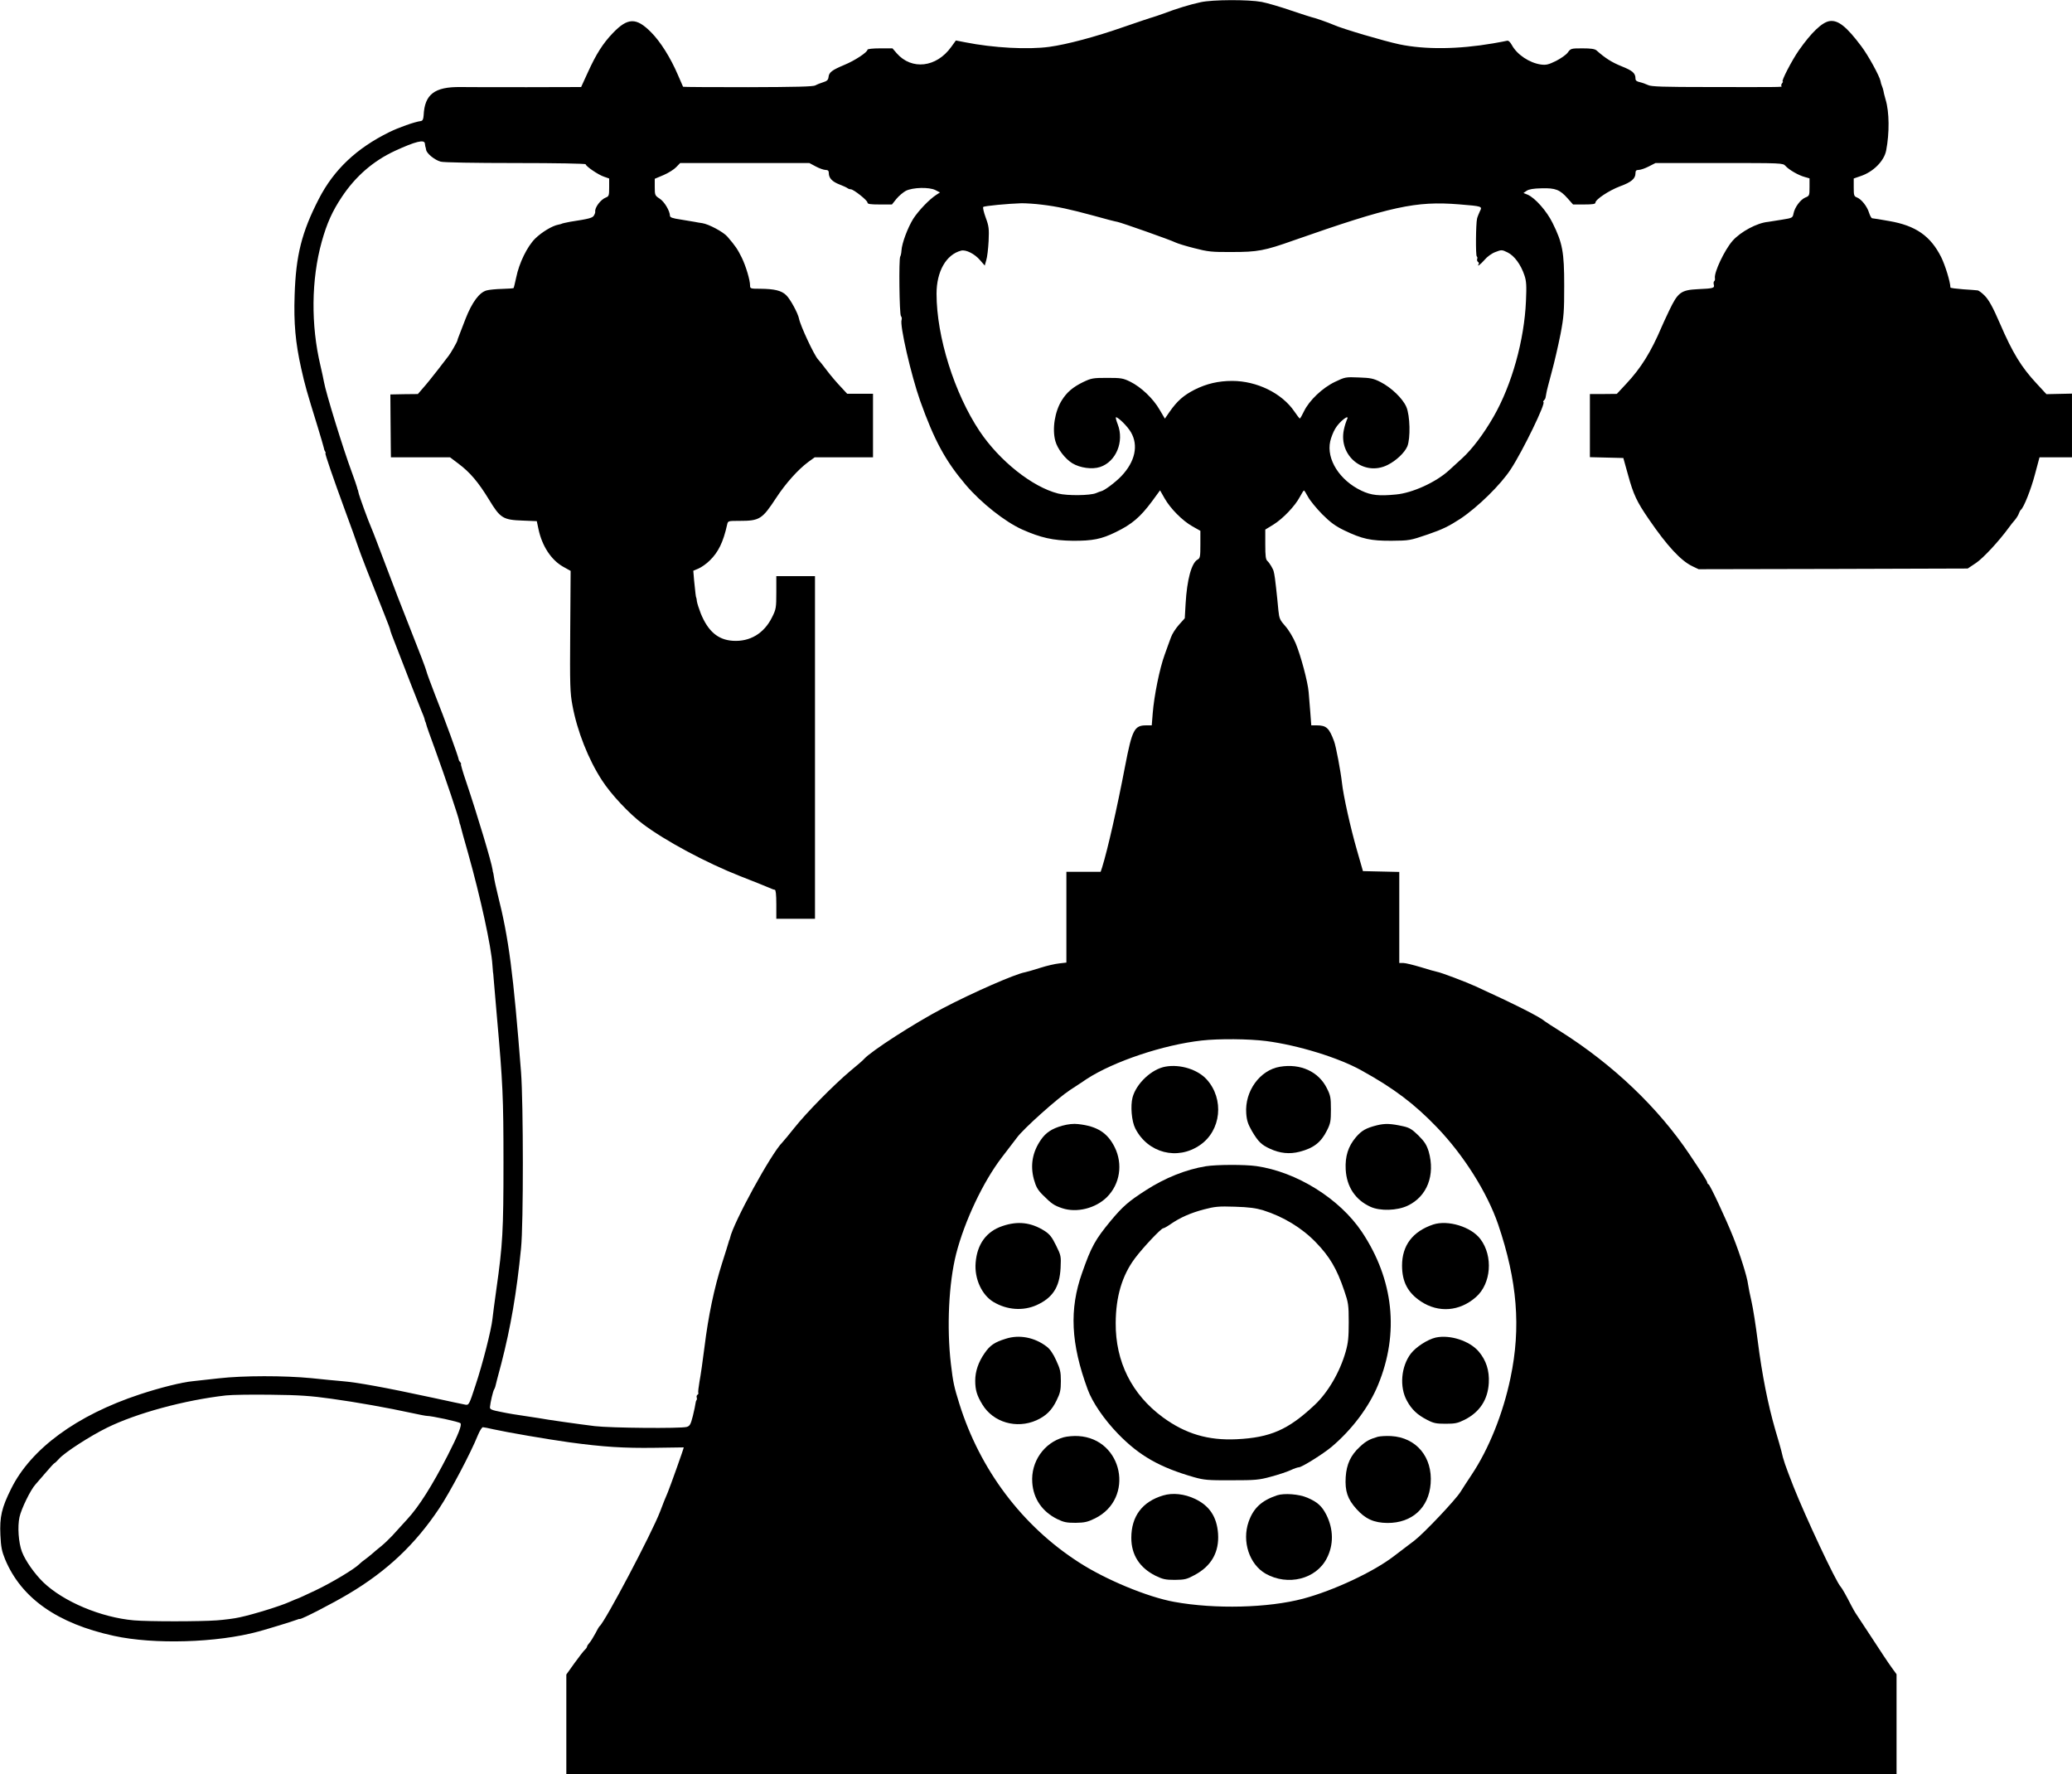 <?xml version="1.0" standalone="no"?>
<!DOCTYPE svg PUBLIC "-//W3C//DTD SVG 20010904//EN"
 "http://www.w3.org/TR/2001/REC-SVG-20010904/DTD/svg10.dtd">
<svg version="1.0" xmlns="http://www.w3.org/2000/svg"
 width="1500pt" height="1284pt" viewBox="0 0 1500 1284"
 preserveAspectRatio="xMidYMid meet">
<g transform="translate(0,1284) scale(0.1,-0.1)"
fill="#000000" stroke="none">
<path d="M8692 12824 c-79 -17 -176 -47 -263 -80 -36 -13 -74 -26 -85 -29 -10
-2 -104 -34 -209 -70 -205 -72 -413 -127 -538 -144 -154 -21 -405 -8 -610 33
l-67 13 -34 -47 c-107 -149 -286 -169 -394 -46 l-31 36 -91 0 c-50 0 -90 -4
-90 -10 0 -18 -92 -79 -168 -110 -90 -38 -110 -53 -114 -88 -2 -20 -11 -29
-38 -37 -19 -6 -45 -16 -57 -23 -16 -9 -138 -12 -488 -13 -257 0 -468 1 -470
3 -1 2 -18 40 -37 85 -54 126 -127 242 -195 310 -107 108 -169 106 -277 -7
-71 -74 -120 -151 -180 -283 l-49 -107 -391 -1 c-215 0 -433 0 -484 1 -186 2
-258 -53 -265 -204 -2 -29 -7 -40 -20 -42 -46 -6 -161 -47 -228 -80 -238 -117
-402 -272 -511 -484 -124 -241 -166 -409 -175 -696 -7 -203 6 -344 47 -528 29
-129 37 -157 120 -426 23 -74 42 -142 44 -150 1 -9 5 -21 10 -28 4 -6 5 -12 2
-12 -6 0 56 -180 144 -420 40 -107 80 -220 90 -250 17 -52 94 -250 193 -497
25 -62 44 -113 42 -113 -2 0 19 -57 47 -127 27 -71 74 -191 104 -268 30 -77
64 -162 75 -190 12 -27 23 -56 24 -65 2 -8 4 -15 5 -15 1 0 3 -7 5 -15 1 -8
30 -91 65 -185 74 -203 171 -492 175 -520 2 -11 4 -20 5 -20 1 0 3 -7 5 -16 1
-8 26 -96 54 -195 89 -316 168 -677 176 -809 2 -27 4 -50 4 -50 1 0 3 -22 5
-50 2 -27 13 -153 24 -280 42 -474 47 -577 47 -1050 0 -495 -6 -595 -51 -913
-13 -96 -27 -195 -29 -220 -8 -76 -71 -325 -123 -480 -45 -138 -48 -143 -72
-139 -14 2 -119 25 -235 50 -348 75 -550 112 -665 121 -36 3 -132 12 -215 21
-197 19 -494 19 -670 -1 -77 -9 -162 -18 -190 -21 -76 -7 -234 -46 -385 -96
-454 -150 -786 -393 -929 -682 -69 -138 -84 -204 -78 -335 4 -87 10 -117 34
-176 117 -281 378 -465 787 -554 291 -64 748 -50 1046 31 70 19 247 73 280 86
8 4 18 6 21 5 14 -2 236 112 353 182 278 165 483 359 656 619 76 113 229 402
280 530 13 31 29 57 36 57 7 0 41 -7 76 -15 99 -22 389 -72 548 -94 248 -34
399 -43 618 -40 117 2 212 3 212 3 0 -9 -98 -283 -115 -324 -13 -30 -39 -93
-56 -140 -59 -155 -399 -799 -438 -830 -4 -3 -18 -27 -31 -53 -14 -26 -33 -57
-42 -67 -10 -11 -18 -23 -18 -28 0 -5 -7 -15 -15 -22 -8 -7 -42 -50 -75 -96
l-60 -84 0 -360 0 -360 4815 0 4815 0 0 361 0 361 -37 51 c-20 27 -85 125
-144 216 -60 91 -112 171 -116 176 -4 6 -18 30 -31 55 -35 69 -66 124 -77 136
-35 37 -254 505 -341 724 -62 159 -73 191 -88 258 -2 10 -22 80 -45 157 -52
181 -94 390 -126 640 -14 110 -34 238 -45 285 -11 47 -22 103 -25 124 -6 53
-58 218 -107 341 -53 133 -168 379 -179 383 -5 2 -9 7 -9 12 0 10 -30 57 -129
205 -227 338 -552 648 -931 888 -58 36 -110 70 -116 75 -36 32 -215 122 -499
252 -72 33 -252 101 -281 106 -12 2 -65 17 -119 34 -54 16 -110 30 -126 30
l-29 0 0 330 0 329 -131 3 -132 3 -43 150 c-48 166 -99 397 -109 490 -9 81
-43 263 -57 300 -36 97 -56 115 -127 115 l-38 0 -7 93 c-4 50 -10 117 -12 147
-6 74 -56 262 -94 354 -19 44 -50 96 -75 124 -39 44 -44 55 -50 113 -9 100
-26 253 -30 264 -1 6 -3 13 -4 18 -2 16 -31 64 -45 76 -13 11 -16 36 -16 121
l0 107 59 36 c69 43 156 134 191 200 14 26 27 47 30 47 3 0 16 -21 30 -47 14
-26 60 -82 102 -125 60 -60 96 -86 160 -117 129 -62 192 -76 343 -75 127 1
133 2 262 46 105 36 152 59 235 113 126 84 293 247 366 360 86 131 258 485
235 485 -3 0 -1 6 5 13 6 6 11 15 11 20 1 4 1 8 2 10 0 1 2 11 4 22 1 11 19
79 38 150 20 72 48 195 64 275 25 131 27 166 27 355 0 240 -12 306 -84 451
-42 86 -127 182 -181 205 l-30 12 23 16 c16 11 49 17 108 18 101 3 133 -10
189 -73 l39 -44 81 0 c60 0 81 3 81 13 0 23 98 88 177 118 83 30 113 56 113
95 0 18 5 24 23 24 13 0 46 11 73 25 l49 25 461 0 c456 0 461 0 480 -21 25
-28 94 -68 139 -80 l35 -10 0 -63 c0 -62 -1 -64 -31 -76 -35 -15 -76 -70 -85
-116 -6 -31 -9 -32 -83 -44 -42 -7 -87 -14 -101 -16 -79 -7 -199 -71 -258
-138 -58 -67 -133 -226 -127 -268 2 -10 0 -20 -5 -23 -4 -3 -6 -14 -3 -25 7
-25 -2 -28 -114 -33 -124 -6 -146 -23 -209 -155 -25 -53 -50 -106 -54 -117
-78 -183 -150 -299 -257 -413 l-68 -73 -97 -1 -98 0 0 -229 0 -228 121 -3 121
-3 34 -122 c39 -142 63 -194 152 -323 131 -191 230 -298 313 -338 l46 -22 974
2 974 3 60 40 c52 35 165 156 240 259 11 15 30 40 43 54 12 15 25 36 28 47 4
11 10 22 14 25 20 14 74 149 102 257 l33 123 118 0 117 0 0 231 0 230 -92 -2
-93 -2 -73 79 c-108 116 -172 220 -262 429 -54 125 -83 176 -113 206 -20 20
-42 36 -49 37 -7 1 -55 5 -105 8 -51 4 -93 9 -93 13 -1 42 -38 161 -67 220
-77 153 -184 228 -376 261 -61 11 -117 20 -123 20 -6 0 -16 18 -23 40 -14 46
-55 98 -88 111 -21 8 -23 15 -23 73 l0 64 49 17 c92 30 172 110 186 187 24
124 23 277 -4 366 -5 18 -10 35 -10 37 -1 3 -1 6 -2 8 0 1 -2 10 -4 20 -2 10
-7 26 -11 35 -4 9 -9 25 -10 35 -8 38 -89 186 -139 252 -108 144 -169 192
-231 182 -54 -9 -131 -83 -221 -211 -51 -73 -130 -226 -117 -226 4 0 1 -6 -5
-13 -6 -8 -8 -17 -4 -20 7 -8 15 -8 -530 -7 -324 0 -414 3 -435 14 -15 7 -42
17 -59 21 -24 5 -33 12 -33 26 0 39 -20 57 -100 89 -72 29 -119 59 -182 115
-13 11 -41 15 -102 15 -82 0 -85 -1 -106 -30 -11 -16 -50 -43 -85 -61 -55 -27
-72 -31 -110 -26 -83 12 -173 72 -210 141 -13 23 -25 34 -35 31 -8 -2 -54 -11
-101 -19 -250 -43 -490 -46 -678 -7 -112 24 -412 112 -476 141 -39 17 -139 52
-161 56 -6 1 -73 23 -148 48 -75 26 -171 54 -212 62 -97 18 -355 17 -442 -2z
m-5616 -1024 c1 -8 2 -17 3 -20 2 -3 4 -14 6 -25 5 -27 62 -73 105 -85 21 -6
243 -10 543 -10 296 0 507 -4 507 -9 0 -14 92 -77 133 -90 l37 -13 0 -64 c0
-58 -2 -65 -23 -73 -39 -15 -83 -74 -78 -104 1 -4 -3 -16 -9 -26 -9 -18 -34
-25 -172 -46 -27 -5 -63 -13 -63 -15 0 -1 -10 -3 -23 -6 -44 -8 -120 -54 -168
-101 -58 -58 -116 -177 -137 -281 -9 -41 -17 -75 -19 -77 -2 -2 -39 -5 -83 -6
-44 -1 -94 -6 -112 -11 -53 -14 -106 -86 -153 -206 -23 -59 -45 -116 -49 -127
-5 -11 -9 -24 -10 -30 -2 -11 -49 -93 -63 -110 -4 -5 -39 -50 -77 -100 -38
-49 -87 -110 -108 -133 l-38 -44 -99 -1 -100 -2 1 -155 c1 -85 2 -188 2 -227
l1 -73 214 0 214 0 61 -46 c84 -63 144 -134 221 -260 82 -135 101 -147 246
-152 l100 -4 12 -57 c26 -123 92 -224 179 -273 l54 -30 -3 -437 c-3 -390 -1
-446 16 -536 34 -186 116 -393 214 -543 65 -101 198 -243 296 -316 162 -122
457 -280 703 -377 98 -38 192 -76 210 -84 17 -8 36 -15 42 -15 7 0 11 -35 11
-105 l0 -105 140 0 140 0 0 1240 0 1240 -140 0 -140 0 0 -118 c0 -112 -2 -122
-31 -180 -58 -117 -160 -178 -284 -170 -107 7 -179 68 -232 198 -13 34 -26 73
-28 88 -1 15 -4 27 -5 27 -2 0 -7 40 -15 122 l-6 72 38 16 c21 9 58 35 81 58
62 60 98 133 126 260 6 27 7 27 89 27 146 0 164 11 265 165 70 107 159 206
233 261 l47 34 211 0 211 0 0 230 0 230 -94 0 -93 0 -49 53 c-27 28 -72 81
-99 117 -27 36 -55 71 -63 79 -27 28 -128 243 -138 296 -8 39 -63 141 -93 169
-34 33 -84 45 -188 46 -69 0 -73 1 -73 23 0 40 -30 140 -60 202 -29 59 -46 85
-104 152 -29 34 -135 91 -183 98 -16 2 -39 6 -53 9 -14 2 -60 10 -102 17 -60
9 -78 15 -78 28 -1 35 -40 101 -74 123 -34 22 -36 25 -36 83 l0 61 64 27 c35
15 76 41 91 57 l29 30 467 0 468 0 47 -25 c26 -14 58 -25 70 -25 18 0 24 -6
24 -23 0 -36 25 -62 77 -82 26 -10 52 -22 57 -26 6 -5 17 -9 25 -9 20 0 121
-80 121 -96 0 -11 20 -14 88 -14 l89 0 32 40 c18 22 49 48 69 59 51 25 169 28
214 5 l33 -17 -25 -16 c-52 -33 -131 -116 -169 -175 -40 -65 -82 -176 -85
-230 -1 -18 -5 -37 -9 -43 -11 -17 -6 -417 5 -430 6 -7 8 -19 5 -28 -15 -37
69 -401 134 -585 103 -289 184 -437 331 -610 112 -131 283 -266 407 -322 135
-60 224 -80 366 -82 144 -1 209 12 311 62 118 57 179 109 265 225 l57 78 33
-58 c42 -74 129 -162 202 -203 l57 -32 0 -99 c0 -88 -2 -99 -20 -109 -44 -24
-77 -144 -87 -320 l-6 -105 -43 -48 c-23 -26 -49 -66 -57 -90 -9 -23 -29 -80
-46 -127 -36 -98 -76 -296 -86 -422 l-7 -88 -40 0 c-86 0 -102 -31 -153 -295
-58 -303 -126 -603 -166 -732 l-11 -33 -124 0 -124 0 0 -329 0 -328 -52 -6
c-29 -3 -91 -17 -137 -32 -46 -15 -96 -29 -110 -32 -71 -12 -383 -149 -596
-261 -204 -107 -518 -309 -570 -367 -5 -7 -50 -46 -100 -87 -118 -99 -316
-300 -405 -412 -39 -49 -78 -96 -86 -104 -81 -80 -356 -583 -379 -692 -2 -8
-4 -15 -5 -15 -1 0 -3 -7 -5 -15 -2 -8 -24 -79 -49 -157 -56 -177 -98 -376
-126 -603 -12 -96 -28 -208 -36 -249 -7 -40 -11 -77 -9 -82 3 -4 0 -11 -6 -14
-5 -4 -8 -13 -5 -20 2 -7 2 -16 -2 -19 -3 -4 -6 -14 -7 -24 -1 -9 -9 -50 -19
-90 -16 -63 -22 -73 -45 -80 -45 -12 -548 -8 -666 6 -107 13 -355 48 -405 58
-14 2 -61 9 -105 16 -44 6 -118 18 -165 28 -73 14 -85 20 -83 36 3 34 22 115
30 127 4 7 8 17 9 22 1 6 20 80 43 165 68 263 111 512 143 835 18 176 17 1051
0 1275 -56 717 -89 970 -168 1282 -13 53 -26 112 -28 130 -3 18 -5 33 -6 33
-1 0 -3 9 -4 20 -8 56 -108 389 -190 633 -25 72 -42 132 -39 132 3 0 1 6 -5
13 -6 6 -11 15 -11 19 -4 26 -98 284 -173 473 -32 82 -60 159 -62 170 -2 12
-51 141 -109 286 -58 145 -142 363 -187 484 -46 121 -90 238 -100 260 -24 54
-91 238 -95 261 -2 11 -4 19 -5 19 -1 0 -3 7 -5 17 -2 9 -19 58 -38 110 -63
169 -189 578 -202 655 -3 17 -14 70 -25 116 -70 294 -67 623 9 897 37 133 77
222 146 325 99 149 227 260 384 333 150 69 215 85 217 52z m4464 -441 c117
-14 203 -33 377 -80 81 -23 159 -43 173 -45 30 -6 385 -131 420 -149 14 -7 75
-26 135 -41 100 -26 126 -29 275 -28 183 0 234 9 445 84 705 247 885 286 1197
261 171 -14 170 -14 151 -51 -7 -16 -17 -39 -20 -52 -9 -38 -11 -268 -2 -274
4 -2 6 -11 3 -18 -3 -8 0 -17 5 -21 6 -3 9 -11 6 -16 -16 -24 12 -5 42 30 19
23 52 47 79 57 44 17 47 17 88 -3 49 -24 96 -88 122 -166 14 -41 16 -75 11
-186 -12 -282 -102 -606 -234 -836 -71 -124 -155 -236 -230 -304 -37 -34 -79
-73 -93 -85 -94 -86 -264 -164 -384 -175 -123 -12 -179 -6 -249 27 -159 75
-256 228 -227 358 6 27 22 68 36 91 31 54 111 114 84 64 -5 -11 -15 -42 -21
-70 -41 -191 146 -342 317 -256 62 31 122 88 142 134 24 58 20 224 -7 286 -27
62 -109 140 -187 180 -51 26 -72 30 -157 33 -95 4 -100 3 -173 -32 -90 -43
-186 -134 -224 -213 -14 -29 -27 -52 -30 -52 -3 0 -20 22 -39 50 -90 133 -272
222 -451 222 -99 0 -185 -20 -271 -63 -82 -42 -127 -82 -183 -162 l-33 -48
-39 66 c-47 81 -133 162 -211 201 -53 26 -67 28 -168 28 -103 0 -114 -2 -175
-31 -73 -36 -116 -72 -153 -131 -51 -81 -71 -207 -47 -295 16 -58 71 -129 123
-161 56 -34 144 -46 201 -27 115 38 176 183 128 308 -11 28 -17 52 -13 52 17
0 84 -66 108 -108 56 -95 31 -213 -69 -318 -43 -45 -124 -106 -148 -110 -3 0
-18 -6 -35 -13 -42 -18 -209 -20 -275 -3 -186 47 -424 236 -568 451 -183 274
-312 684 -312 995 0 162 70 284 178 312 34 9 98 -23 137 -69 l34 -39 11 39 c7
21 14 83 17 138 4 89 2 108 -21 170 -14 38 -22 73 -18 77 8 8 181 24 277 27
33 0 99 -4 145 -10z m1627 -6054 c230 -30 523 -120 688 -212 236 -130 386
-244 549 -414 193 -201 363 -471 442 -702 138 -407 166 -745 89 -1110 -54
-259 -157 -515 -282 -702 -32 -48 -67 -102 -78 -120 -33 -56 -266 -302 -335
-355 -36 -27 -103 -79 -150 -114 -147 -113 -435 -248 -656 -307 -252 -67 -638
-77 -934 -23 -193 35 -497 161 -691 287 -410 264 -715 670 -864 1147 -38 122
-45 152 -61 287 -31 264 -16 585 38 798 61 237 194 519 329 696 44 57 94 123
111 145 46 64 296 287 385 345 43 28 98 64 121 80 196 127 554 247 832 278
124 14 342 12 467 -4z m-6767 -2589 c181 -25 406 -65 585 -104 50 -11 97 -20
105 -20 35 0 231 -42 243 -53 13 -11 -16 -85 -93 -235 -111 -216 -207 -368
-290 -458 -41 -45 -91 -100 -111 -122 -20 -21 -55 -55 -78 -74 -24 -19 -54
-44 -67 -56 -13 -11 -35 -29 -50 -40 -15 -10 -34 -26 -43 -35 -34 -35 -199
-134 -317 -190 -68 -32 -126 -59 -129 -59 -2 0 -28 -11 -58 -24 -63 -29 -263
-91 -362 -112 -38 -9 -113 -18 -165 -22 -126 -9 -493 -9 -600 0 -240 21 -512
136 -658 277 -63 62 -128 154 -153 219 -25 66 -33 182 -18 251 13 60 80 198
116 237 15 18 51 58 78 90 28 33 54 61 58 63 5 2 21 17 35 33 41 46 224 164
346 224 215 106 563 200 861 234 44 5 193 7 330 5 201 -2 286 -8 435 -29z"/>
<path d="M8438 5120 c-100 -17 -212 -122 -239 -223 -16 -61 -7 -173 20 -225
91 -178 305 -233 468 -120 154 105 177 333 49 475 -65 72 -192 112 -298 93z"/>
<path d="M9266 5119 c-145 -24 -256 -177 -244 -338 4 -53 13 -78 42 -129 46
-77 68 -98 131 -127 72 -33 141 -40 214 -21 101 26 155 68 198 155 25 50 28
67 28 151 0 85 -3 101 -29 153 -60 121 -191 181 -340 156z"/>
<path d="M7689 4692 c-74 -21 -118 -50 -153 -101 -62 -89 -79 -186 -51 -288
15 -53 27 -75 64 -112 65 -65 82 -76 141 -96 105 -35 242 -1 324 81 94 94 116
238 56 360 -52 105 -127 153 -265 168 -33 4 -72 0 -116 -12z"/>
<path d="M9967 4695 c-78 -20 -109 -37 -151 -86 -56 -66 -79 -138 -74 -234 7
-124 69 -219 178 -269 70 -33 196 -29 272 8 140 67 199 221 151 391 -15 48
-29 71 -74 116 -46 45 -65 57 -110 67 -90 20 -131 22 -192 7z"/>
<path d="M8730 4399 c-146 -24 -297 -85 -435 -174 -126 -81 -166 -116 -254
-221 -112 -136 -140 -185 -207 -376 -94 -264 -82 -513 40 -844 34 -94 120
-219 220 -322 153 -158 302 -243 551 -314 71 -20 101 -23 270 -22 172 0 199 2
286 26 53 14 116 35 142 47 25 12 52 21 60 21 21 0 175 96 237 148 147 124
272 290 337 450 154 374 112 761 -118 1106 -161 240 -471 434 -764 476 -84 12
-289 11 -365 -1z m415 -319 c146 -46 281 -128 381 -232 100 -103 152 -191 206
-351 29 -85 32 -102 32 -227 0 -110 -4 -149 -22 -213 -42 -148 -129 -297 -227
-388 -190 -178 -319 -234 -562 -246 -207 -10 -371 39 -535 159 -224 165 -343
401 -341 683 1 190 46 342 138 466 58 78 191 219 206 219 6 0 29 13 52 29 71
49 147 82 241 107 80 21 107 24 226 20 102 -3 152 -10 205 -26z"/>
<path d="M7257 3966 c-116 -39 -183 -130 -194 -265 -10 -116 45 -235 130 -285
98 -58 214 -66 312 -22 116 53 166 130 173 269 4 86 3 90 -33 163 -30 61 -46
81 -83 105 -98 62 -194 73 -305 35z"/>
<path d="M10375 3977 c-148 -50 -225 -151 -225 -297 0 -118 42 -197 137 -260
128 -84 280 -72 398 32 110 96 126 296 32 420 -67 89 -235 140 -342 105z"/>
<path d="M7280 3150 c-80 -25 -113 -47 -152 -104 -45 -64 -68 -132 -68 -199 0
-67 12 -108 52 -173 78 -129 247 -178 391 -114 69 31 112 73 146 144 26 53 31
74 31 140 0 67 -5 87 -34 150 -21 47 -45 82 -68 99 -88 68 -200 89 -298 57z"/>
<path d="M10394 3159 c-60 -14 -143 -68 -181 -117 -70 -93 -83 -240 -28 -340
34 -63 75 -102 145 -138 47 -25 67 -29 135 -29 69 0 88 4 138 29 109 55 168
145 175 266 5 90 -19 164 -73 228 -67 78 -208 123 -311 101z"/>
<path d="M7700 2437 c-143 -40 -238 -178 -227 -328 8 -117 72 -210 181 -264
47 -23 68 -27 133 -27 65 1 87 6 140 32 290 143 203 577 -121 596 -33 2 -81
-2 -106 -9z"/>
<path d="M9975 2441 c-59 -17 -86 -31 -131 -73 -66 -61 -96 -126 -102 -219 -6
-101 13 -159 78 -231 64 -72 127 -100 224 -101 178 -1 300 110 313 285 15 192
-104 334 -287 344 -36 2 -78 -1 -95 -5z"/>
<path d="M8420 2016 c-151 -45 -230 -151 -230 -307 0 -123 60 -216 175 -274
52 -25 71 -30 140 -30 72 1 86 4 143 35 122 65 179 166 170 300 -9 122 -62
201 -166 251 -78 37 -163 46 -232 25z"/>
<path d="M9245 2017 c-112 -38 -171 -92 -206 -192 -49 -141 5 -307 123 -375
161 -91 366 -40 443 111 51 98 49 211 -3 315 -32 63 -65 93 -138 124 -60 26
-167 34 -219 17z"/>
</g>
</svg>
